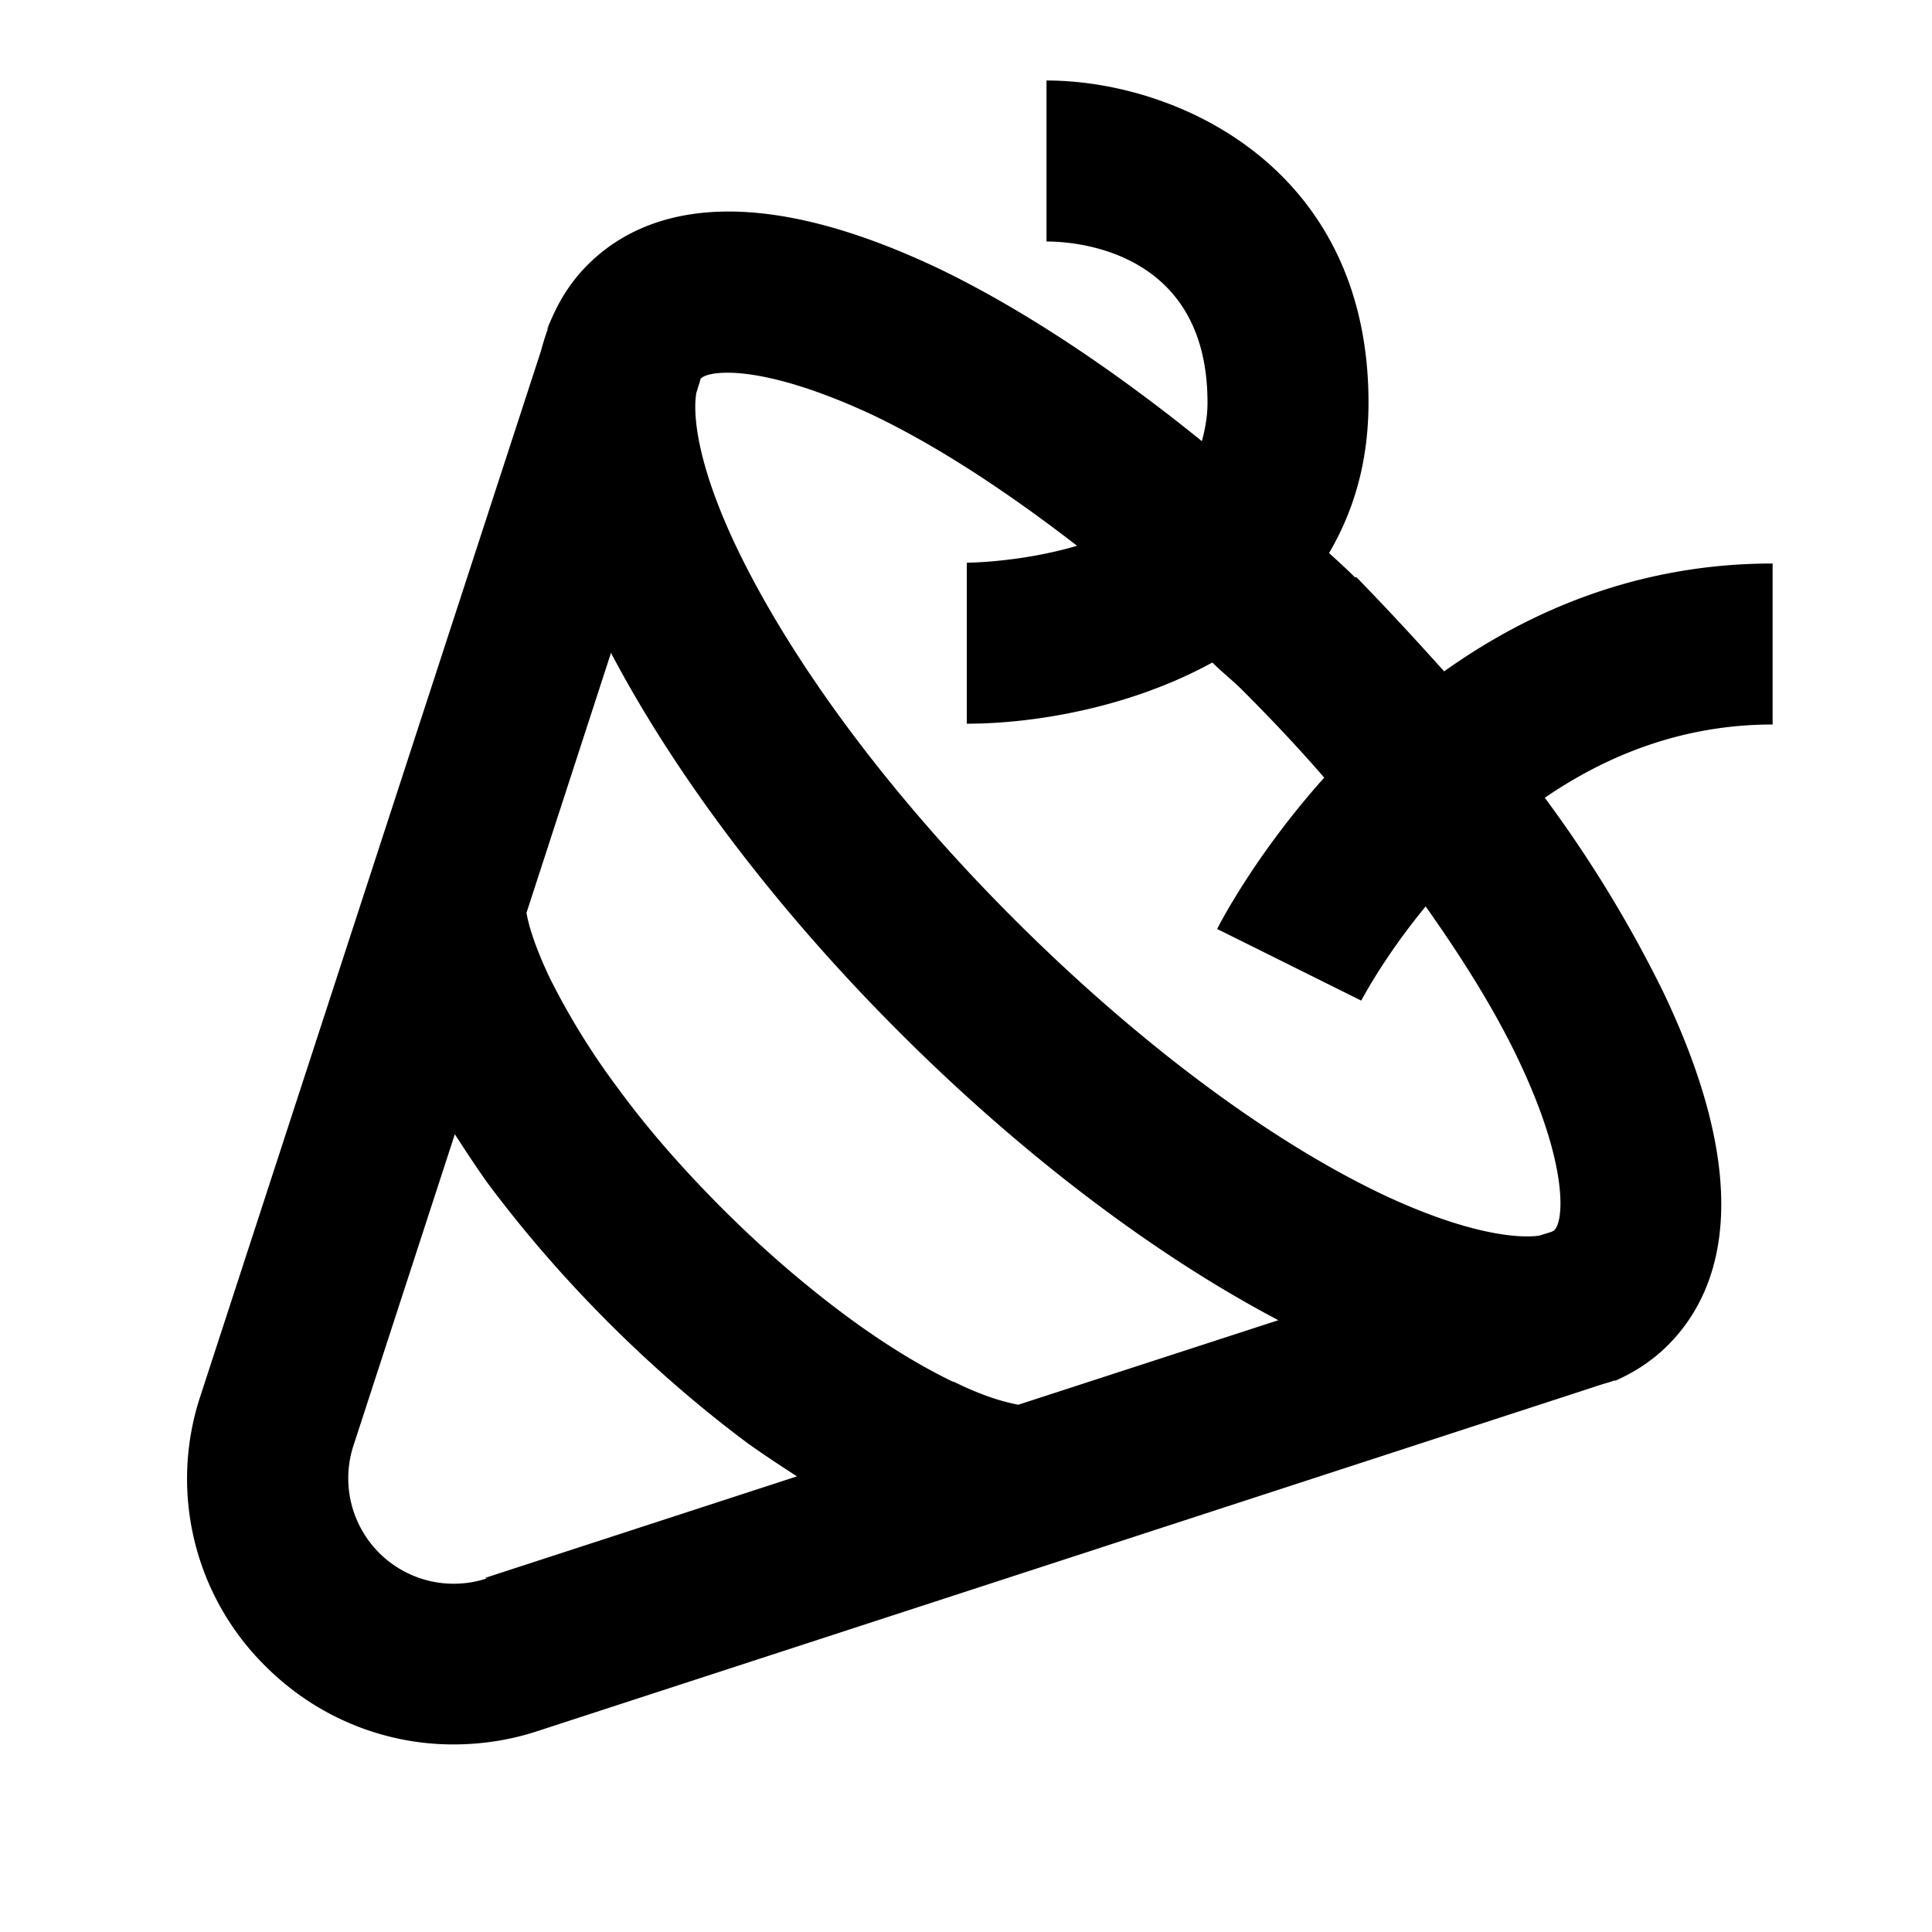 <svg xmlns="http://www.w3.org/2000/svg" width="24" height="24"><!--Boxicons v3.0 https://boxicons.com | License  https://docs.boxicons.com/free--><path d="M16.83 7.17c-.1-.1-.21-.2-.32-.3.3-.51.49-1.12.49-1.87 0-2.93-2.39-4-4-4v2c.46 0 2 .17 2 2 0 .18-.03.33-.07.48-1.1-.89-2.21-1.63-3.24-2.13-2.49-1.19-3.76-.69-4.39-.06-.17.17-.32.38-.44.65s-.04.11-.04.11c-.04.1-.07.2-.1.31L2.49 17.34a3.27 3.27 0 0 0 .81 3.36c.63.63 1.47.97 2.33.97.34 0 .69-.05 1.03-.16l13.14-4.28c.08-.03.17-.05.25-.08h.02c.27-.12.48-.27.65-.44.63-.63 1.13-1.9-.06-4.39a15.6 15.6 0 0 0-1.47-2.41c.76-.52 1.7-.91 2.83-.91V7c-1.67 0-3.03.59-4.08 1.34-.35-.39-.71-.78-1.09-1.17Zm-4.98 10c-.42-.2-.89-.49-1.36-.84-.51-.38-1.02-.82-1.51-1.31s-.93-.99-1.31-1.51a9 9 0 0 1-.84-1.36c-.18-.38-.26-.64-.29-.81l1.05-3.23c.8 1.52 2.04 3.17 3.58 4.71s3.19 2.78 4.71 3.58l-3.23 1.05c-.16-.03-.43-.1-.81-.29Zm-5.81 2.44a1.31 1.31 0 0 1-1.65-1.65l1.26-3.87c.13.2.26.4.41.61.44.59.94 1.17 1.5 1.73s1.14 1.06 1.73 1.5c.21.15.41.28.61.41L6.03 19.6Zm13.26-4.32s-.01 0-.02.01l-.16.05c-.3.04-.94-.04-1.94-.51-1.43-.68-3.06-1.9-4.59-3.43S9.85 8.25 9.16 6.82c-.48-1-.56-1.64-.51-1.94l.05-.16s0-.02.01-.02c.04-.04.15-.07.33-.07.34 0 .93.12 1.79.52.8.38 1.67.95 2.55 1.63-.68.2-1.32.21-1.37.21v2c.84 0 2.03-.2 3.05-.76.12.12.25.22.37.34.36.36.7.72 1.02 1.09-.85.95-1.29 1.8-1.33 1.88l1.79.89s.28-.54.8-1.17c.46.65.86 1.29 1.15 1.9.62 1.3.57 2 .45 2.12Z"/></svg>